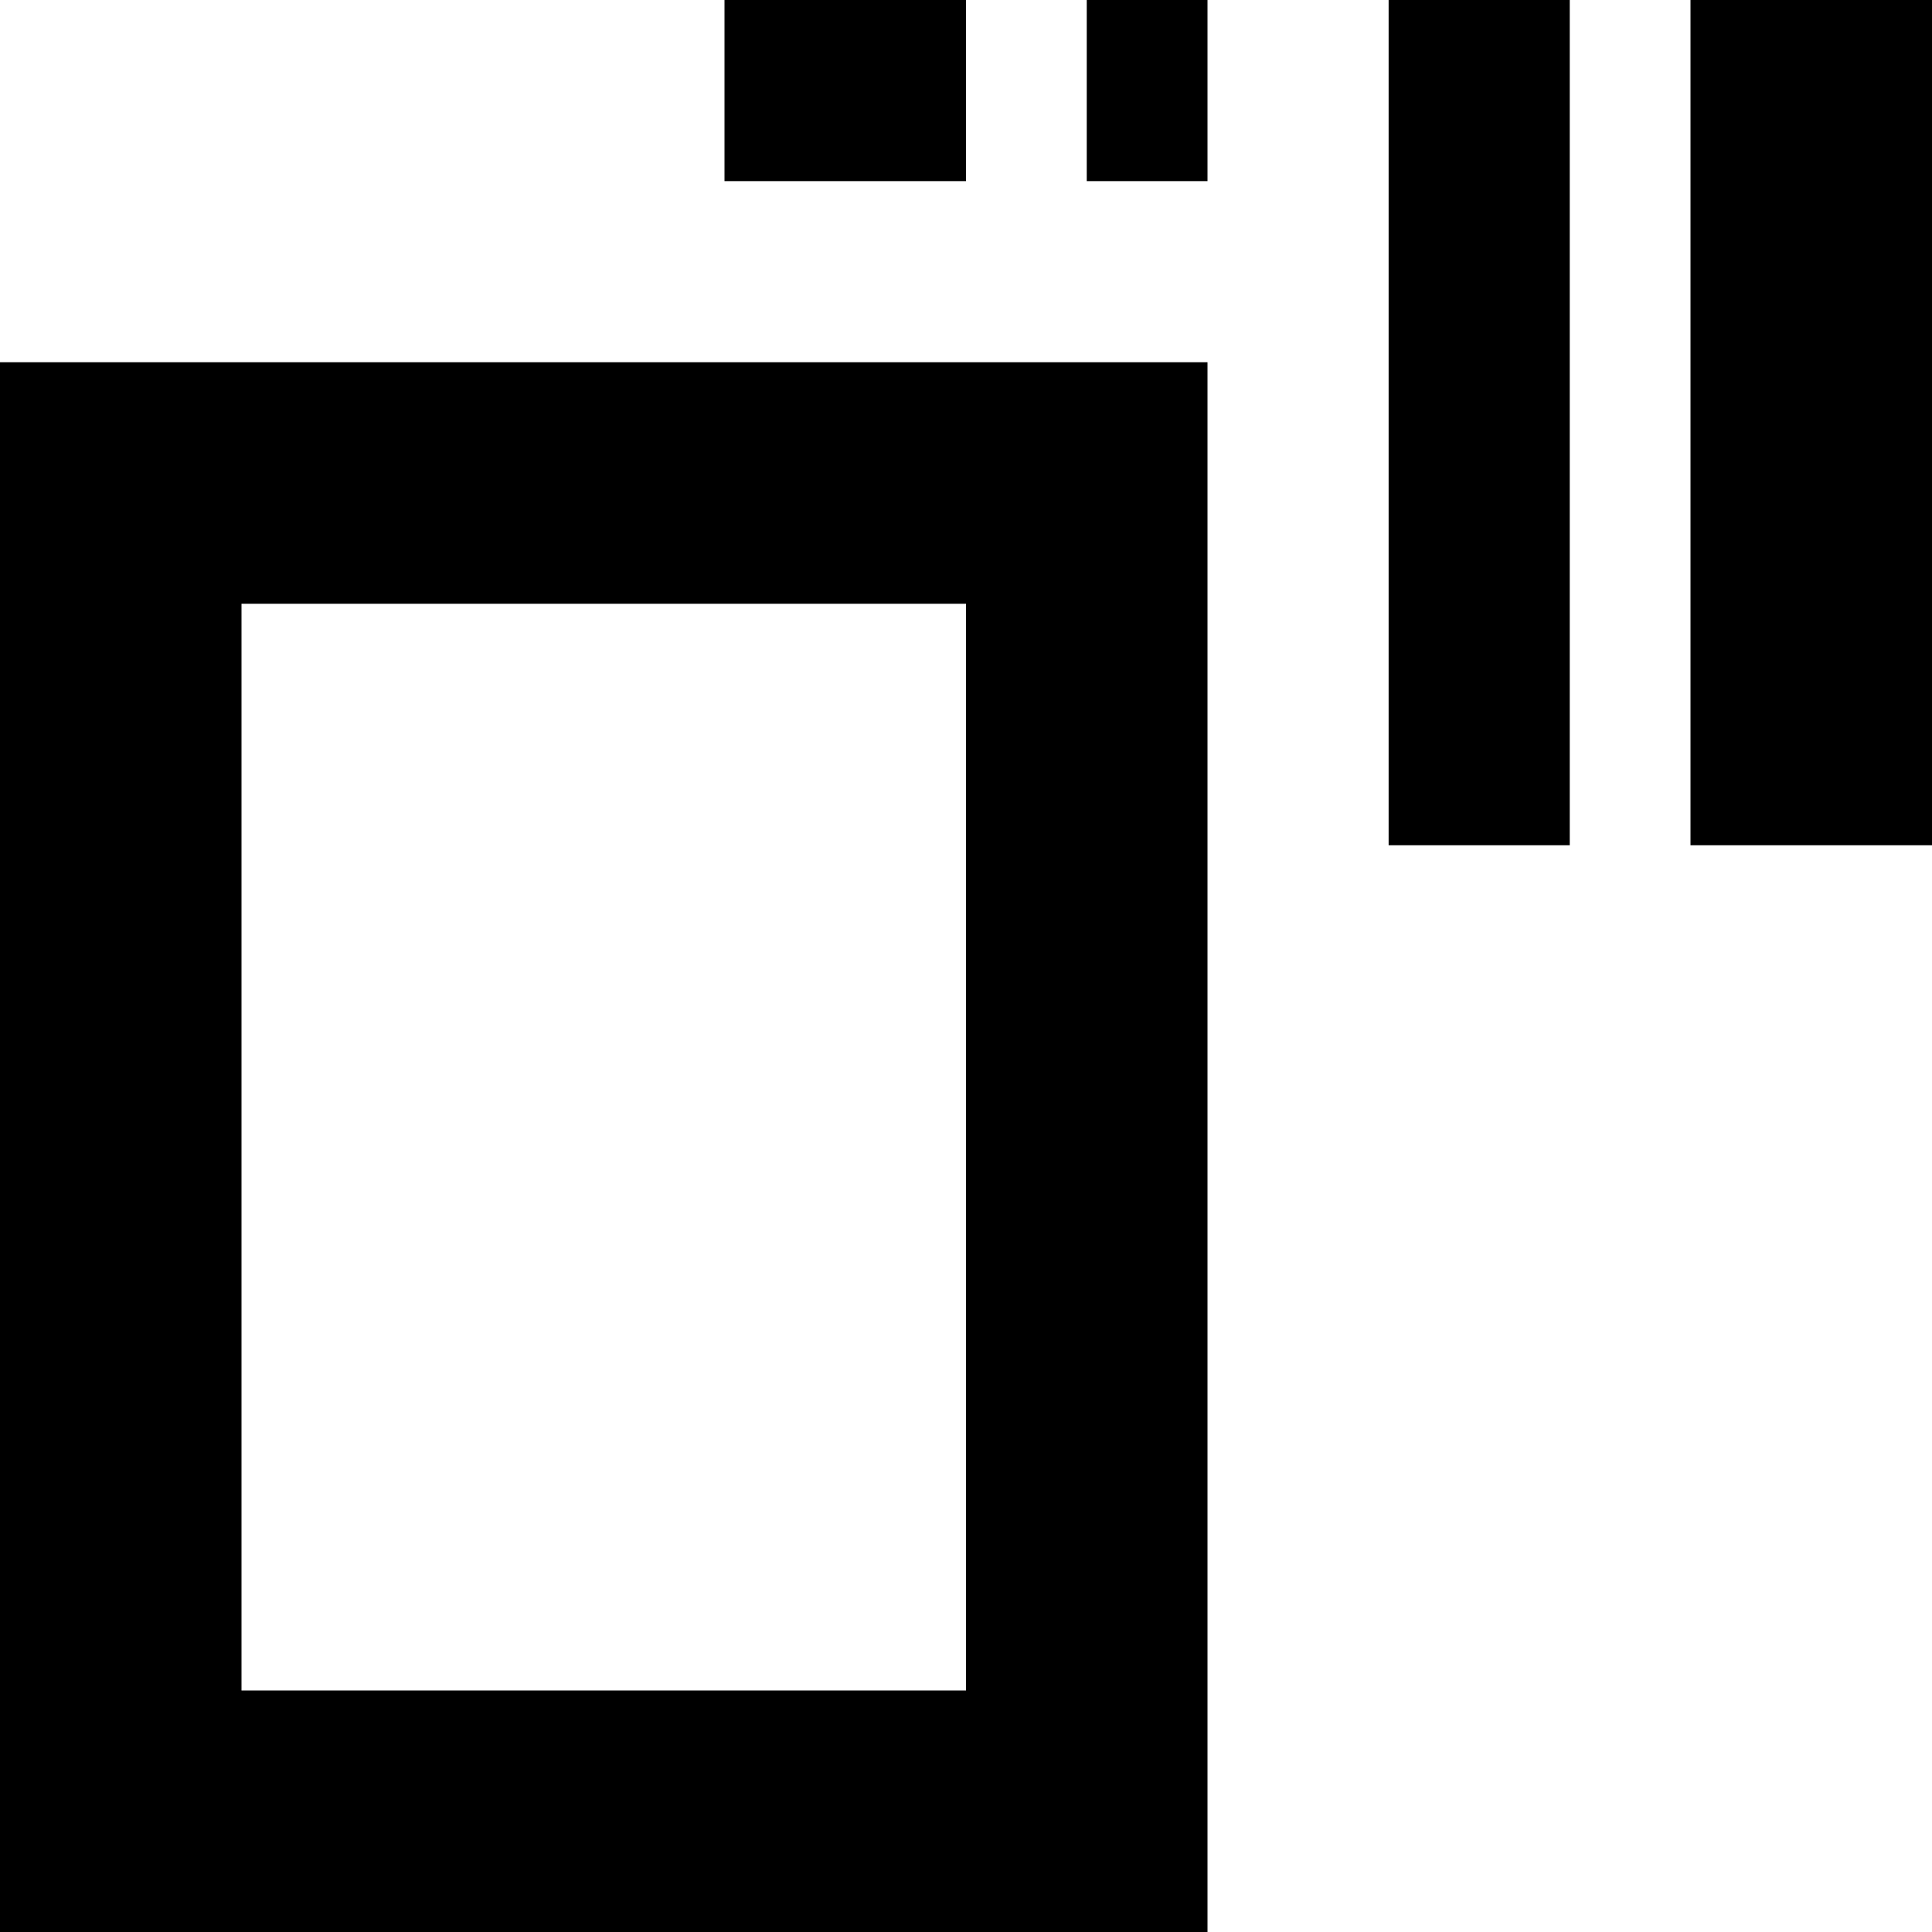 <svg xmlns="http://www.w3.org/2000/svg" viewBox="0 0 512 512"><!--! Font Awesome Pro 7.0.0 by @fontawesome - https://fontawesome.com License - https://fontawesome.com/license (Commercial License) Copyright 2025 Fonticons, Inc. --><path fill="currentColor" d="M256-32l0 80-64 0 0-80 64 0zM416 224l-48 0 0-256 48 0 0 256zM320-32l0 80-32 0 0-80 32 0zm128 0l64 0 0 256-64 0 0-256zM64 160l0 288 192 0 0-288-192 0zM0 96l320 0 0 416-320 0 0-416z"/></svg>
